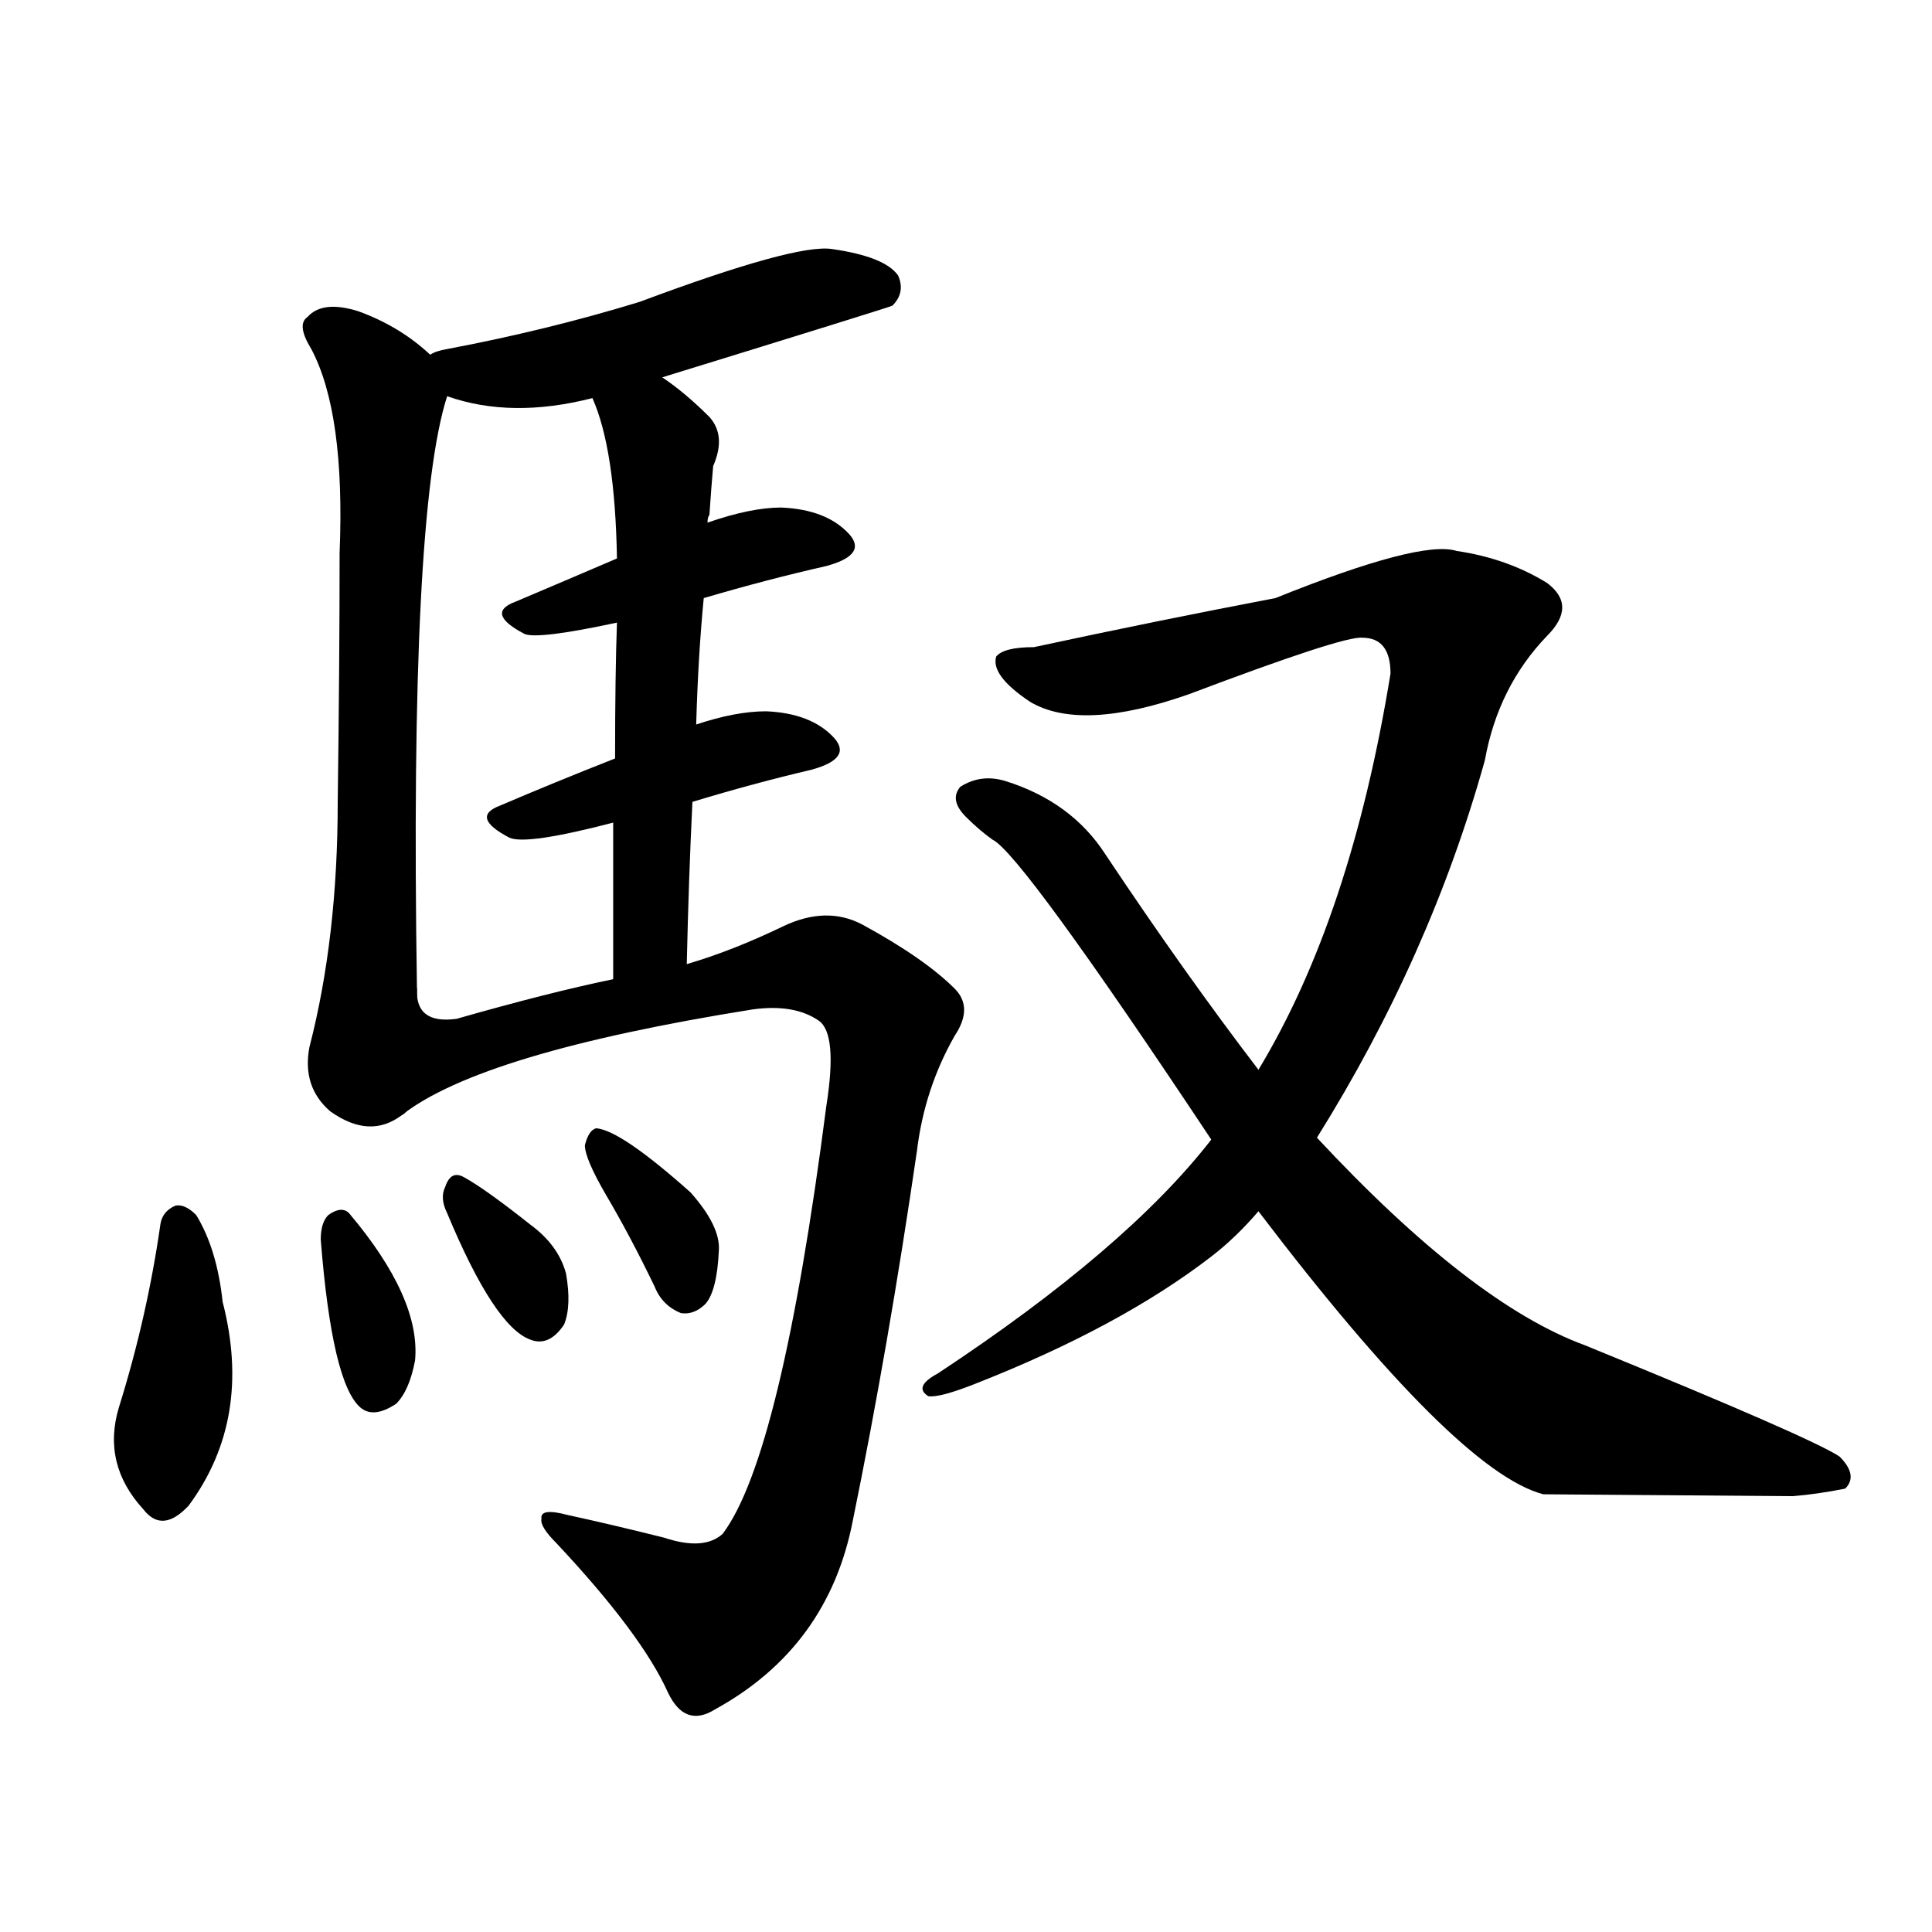 <svg version="1.1" viewBox="0 0 1024 1024" xmlns="http://www.w3.org/2000/svg">
  
  <g transform="scale(1, -1) translate(0, -900)">
    <style type="text/css">
        .origin {display:none;}
        .hide {display:none;}
        .stroke {fill: #000000;}
    </style>

    <path d="M 351 700 Q 471 737 473 738 Q 480 745 476 754 Q 469 764 441 768 Q 422 771 339 740 Q 290 725 237 715 Q 231 714 228 712 C 200 702 208 699 237 690 Q 271 678 314 689 L 351 700 Z" fill="lightgray" class="stroke"/>
    <path d="M 228 712 Q 212 727 190 735 Q 171 741 163 732 Q 157 728 165 715 Q 183 681 180 607 Q 180 549 179 475 Q 179 403 164 345 Q 160 324 175 311 Q 196 296 213 309 C 222 313 221 346 221 376 Q 217 628 237 690 C 240 702 240 702 228 712 Z" fill="lightgray" class="stroke"/>
    <path d="M 373 583 Q 407 593 438 600 Q 460 606 450 617 Q 438 630 414 631 Q 398 631 375 623 L 327 604 Q 299 592 273 581 Q 257 575 278 564 Q 285 561 327 570 L 373 583 Z" fill="lightgray" class="stroke"/>
    <path d="M 367 475 Q 400 485 430 492 Q 452 498 442 509 Q 430 522 406 523 Q 390 523 369 516 L 326 498 Q 293 485 265 473 Q 249 467 270 456 Q 279 452 325 464 L 367 475 Z" fill="lightgray" class="stroke"/>
    <path d="M 369 516 Q 370 552 373 583 L 375 623 Q 375 626 376 627 Q 377 642 378 653 Q 385 669 376 679 Q 363 692 351 700 C 327 718 304 717 314 689 Q 326 662 327 604 L 327 570 Q 326 542 326 498 L 325 464 Q 325 427 325 381 C 325 351 363 359 364 389 Q 365 434 367 475 L 369 516 Z" fill="lightgray" class="stroke"/>
    <path d="M 213 309 Q 255 342 399 365 Q 421 368 434 359 Q 444 352 438 314 Q 414 128 383 87 Q 373 78 352 85 Q 324 92 301 97 Q 286 101 287 95 Q 286 91 295 82 Q 340 34 354 3 Q 363 -16 379 -6 Q 439 27 452 94 Q 471 187 486 290 Q 490 323 506 351 Q 516 366 506 376 Q 490 392 457 410 Q 438 420 415 409 Q 388 396 364 389 L 325 381 Q 291 374 242 360 Q 220 357 221 376 C 203 400 187 293 213 309 Z" fill="lightgray" class="stroke"/>
    <path d="M 85 251 Q 78 202 63 154 Q 54 124 76 100 Q 86 87 100 102 Q 134 148 118 210 Q 115 238 104 256 Q 98 262 93 261 Q 86 258 85 251 Z" fill="lightgray" class="stroke"/>
    <path d="M 170 243 Q 176 167 191 154 Q 198 148 210 156 Q 217 163 220 179 Q 223 212 185 257 Q 181 261 174 256 Q 170 252 170 243 Z" fill="lightgray" class="stroke"/>
    <path d="M 237 257 Q 262 197 281 190 Q 291 186 299 198 Q 303 208 300 225 Q 296 240 281 251 Q 257 270 246 276 Q 239 280 236 271 Q 233 265 237 257 Z" fill="lightgray" class="stroke"/>
    <path d="M 321 267 Q 334 245 347 218 Q 351 208 361 204 Q 368 203 374 209 Q 380 216 381 237 Q 382 250 366 268 Q 329 301 316 302 Q 312 301 310 293 Q 310 286 321 267 Z" fill="lightgray" class="stroke"/>
    <path d="M 698 297 Q 758 393 787 497 Q 794 536 820 563 Q 836 579 820 591 Q 799 604 772 608 Q 753 614 676 583 Q 613 571 548 557 Q 532 557 528 552 Q 525 542 546 528 Q 573 512 630 532 Q 712 563 722 562 Q 737 562 737 543 Q 716 414 667 333 L 642 296 Q 597 238 497 172 Q 484 165 492 160 Q 498 159 518 167 Q 594 197 642 234 Q 655 244 667 258 L 698 297 Z" fill="lightgray" class="stroke"/>
    <path d="M 667 258 Q 772 120 818 108 Q 825 108 950 107 Q 963 108 978 111 Q 985 118 975 128 Q 960 138 840 187 Q 780 209 698 297 L 667 333 Q 628 384 586 447 Q 568 475 533 486 Q 520 490 509 483 Q 503 476 512 467 Q 519 460 526 455 Q 541 448 642 296 L 667 258 Z" fill="lightgray" class="stroke"/></g>
</svg>